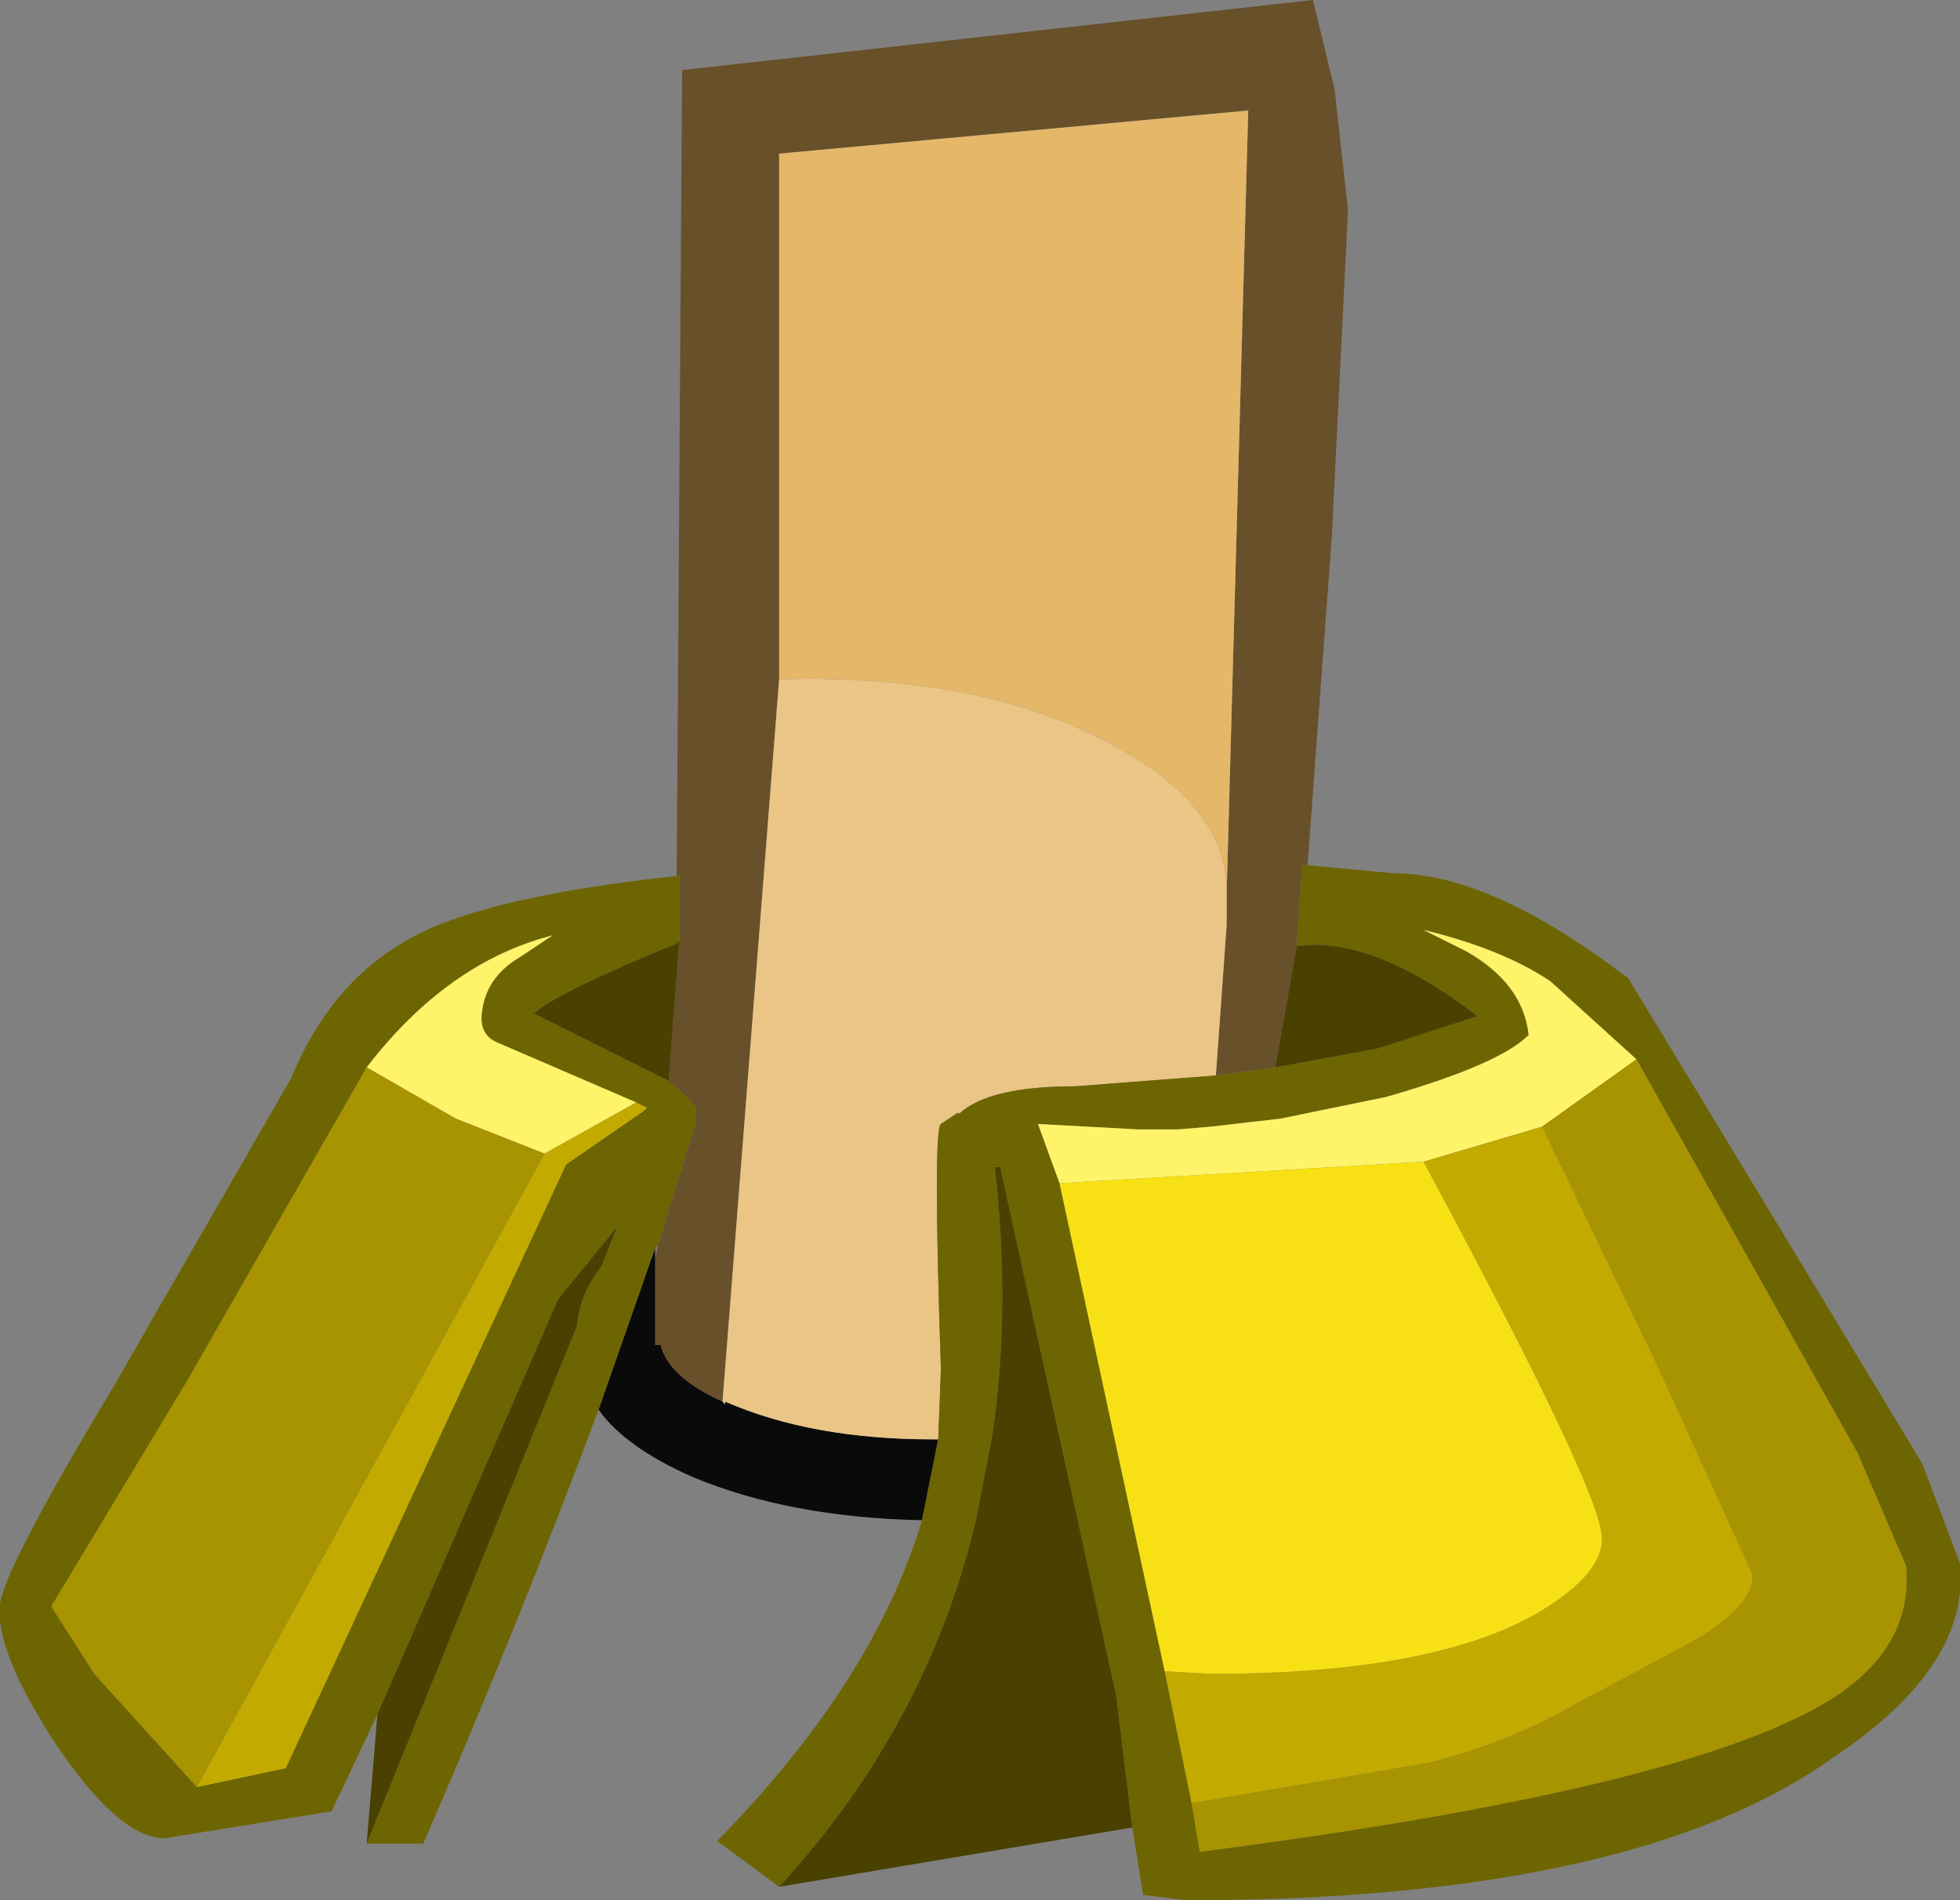 <?xml version="1.0" encoding="UTF-8" standalone="no"?>
<svg xmlns:ffdec="https://www.free-decompiler.com/flash" xmlns:xlink="http://www.w3.org/1999/xlink" ffdec:objectType="shape" height="35.25px" width="36.35px" xmlns="http://www.w3.org/2000/svg">
  <rect width="100%" height="100%" fill="#808080" stroke="none"/>
  <g transform="matrix(1.0, 0.0, 0.0, 1.0, 10.35, 24.8)">
    <path d="M2.2 -8.55 L2.3 -23.5 14.0 -24.8 14.4 -23.15 14.65 -20.9 14.35 -14.85 13.9 -8.75 13.8 -8.75 13.7 -7.25 13.3 -5.0 12.2 -4.85 12.4 -7.65 12.4 -8.25 12.8 -22.75 4.1 -21.95 4.1 -12.2 3.05 1.2 Q2.05 0.75 1.9 0.15 L1.8 0.15 1.8 -1.45 1.85 -1.7 2.55 -3.95 2.55 -4.25 2.4 -4.45 2.05 -4.75 2.25 -7.35 2.25 -8.55 2.2 -8.55" fill="#68502b" fill-rule="evenodd" stroke="none"/>
    <path d="M1.8 -1.45 L1.8 0.15 1.9 0.15 Q2.05 0.75 3.05 1.2 L3.1 1.25 3.1 1.2 Q4.7 1.9 6.95 1.9 L7.05 1.9 6.75 3.4 Q4.3 3.35 2.5 2.6 1.25 2.05 0.75 1.35 L1.8 -1.65 1.8 -1.45" fill="#0a0a0a" fill-rule="evenodd" stroke="none"/>
    <path d="M3.05 1.2 L4.1 -12.2 Q7.7 -12.3 10.05 -11.1 12.4 -9.95 12.4 -8.25 L12.4 -7.65 12.2 -4.85 9.6 -4.65 Q8.0 -4.65 7.45 -4.15 L7.4 -4.15 7.1 -3.95 Q6.95 -3.85 7.1 0.6 L7.05 1.9 6.95 1.9 Q4.7 1.9 3.1 1.2 L3.1 1.25 3.05 1.2" fill="#eac586" fill-rule="evenodd" stroke="none"/>
    <path d="M4.1 -12.2 L4.1 -21.95 12.8 -22.75 12.4 -8.25 Q12.4 -9.95 10.05 -11.1 7.7 -12.3 4.1 -12.2" fill="#e4b769" fill-rule="evenodd" stroke="none"/>
    <path d="M2.2 -8.55 L2.25 -8.55 2.25 -7.35 2.2 -7.3 Q0.0 -6.4 -0.45 -6.0 L2.05 -4.75 2.4 -4.45 2.55 -4.25 2.55 -3.95 1.85 -1.7 1.8 -1.65 0.75 1.35 Q-0.7 5.25 -2.5 9.4 L-3.55 9.4 0.35 -0.2 Q0.4 -0.8 0.8 -1.3 L1.1 -2.05 0.0 -0.7 -3.35 7.0 -4.2 8.8 -7.3 9.3 Q-8.15 9.3 -9.35 7.5 -10.45 5.8 -10.35 4.95 -10.25 4.25 -8.2 0.85 L-7.6 -0.2 -4.95 -4.8 Q-4.25 -6.5 -2.9 -7.3 -1.55 -8.15 2.2 -8.55 M12.2 -4.85 L13.3 -5.0 15.2 -5.35 17.05 -5.95 Q15.1 -7.45 13.7 -7.25 L13.8 -8.75 13.9 -8.75 15.5 -8.6 Q17.3 -8.6 19.85 -6.65 L22.7 -1.95 25.3 2.35 26.0 4.2 Q26.2 6.1 23.65 7.8 19.95 10.45 11.65 10.45 L10.85 10.35 10.65 9.1 10.35 6.65 8.2 -3.15 8.1 -3.15 Q8.4 -0.5 8.05 1.85 L7.75 3.4 Q6.85 7.2 4.1 10.2 L2.95 9.35 Q5.85 6.4 6.75 3.4 L7.05 1.9 7.1 0.6 Q6.95 -3.85 7.1 -3.95 L7.4 -4.15 7.45 -4.15 Q8.0 -4.65 9.6 -4.65 L12.2 -4.85 M-6.7 8.35 L-5.05 8.0 0.15 -3.2 1.6 -4.2 1.65 -4.25 1.45 -4.35 -1.1 -5.45 Q-1.5 -5.6 -1.4 -6.1 -1.3 -6.7 -0.7 -7.05 L-0.1 -7.45 Q-2.05 -6.95 -3.55 -5.0 L-6.9 0.85 -9.4 5.0 -8.6 6.25 -6.7 8.35 M20.0 -5.15 L18.4 -6.6 Q17.5 -7.2 16.05 -7.55 L16.85 -7.15 Q17.9 -6.55 18.0 -5.6 17.45 -5.05 15.35 -4.45 L13.4 -4.05 12.1 -3.9 11.5 -3.85 10.75 -3.85 8.9 -3.95 9.3 -2.85 11.25 6.2 11.75 8.65 11.9 9.55 Q20.45 8.45 23.3 6.9 25.15 5.9 25.0 4.25 L24.1 2.15 20.0 -5.15" fill="#6d6501" fill-rule="evenodd" stroke="none"/>
    <path d="M-3.55 -5.0 Q-2.05 -6.95 -0.1 -7.45 L-0.7 -7.05 Q-1.3 -6.7 -1.4 -6.1 -1.5 -5.6 -1.1 -5.45 L1.45 -4.35 -0.25 -3.4 -1.9 -4.05 -3.55 -5.0 M9.3 -2.85 L8.9 -3.95 10.75 -3.85 11.5 -3.85 12.1 -3.9 13.4 -4.05 15.35 -4.45 Q17.45 -5.05 18.0 -5.6 17.9 -6.55 16.85 -7.15 L16.05 -7.55 Q17.5 -7.2 18.4 -6.6 L20.0 -5.15 18.25 -3.9 16.05 -3.25 9.3 -2.85" fill="#fff369" fill-rule="evenodd" stroke="none"/>
    <path d="M1.45 -4.35 L1.65 -4.25 1.6 -4.2 0.15 -3.2 -5.05 8.0 -6.7 8.35 -0.25 -3.4 1.45 -4.35 M11.75 8.65 L11.25 6.2 12.1 6.25 Q16.25 6.25 18.2 5.1 19.45 4.35 19.35 3.65 19.25 2.7 16.05 -3.25 L18.25 -3.9 20.35 0.45 22.15 4.4 Q22.2 5.0 20.95 5.7 L18.8 6.85 Q17.55 7.55 16.15 7.9 L11.75 8.65" fill="#c2aa00" fill-rule="evenodd" stroke="none"/>
    <path d="M11.25 6.2 L9.3 -2.85 16.05 -3.25 Q19.25 2.7 19.35 3.65 19.45 4.35 18.2 5.1 16.25 6.25 12.1 6.25 L11.25 6.2" fill="#f7e114" fill-rule="evenodd" stroke="none"/>
    <path d="M-6.7 8.35 L-8.6 6.25 -9.4 5.0 -6.9 0.85 -3.55 -5.0 -1.9 -4.05 -0.25 -3.4 -6.7 8.35 M20.0 -5.15 L24.1 2.15 25.0 4.25 Q25.15 5.9 23.3 6.9 20.45 8.45 11.9 9.55 L11.75 8.65 16.15 7.9 Q17.55 7.55 18.8 6.85 L20.95 5.7 Q22.2 5.0 22.15 4.4 L20.35 0.45 18.25 -3.9 20.0 -5.15" fill="#a89300" fill-rule="evenodd" stroke="none"/>
    <path d="M2.25 -7.35 L2.05 -4.75 -0.45 -6.0 Q0.0 -6.4 2.2 -7.3 L2.25 -7.35 M13.3 -5.0 L13.7 -7.25 Q15.1 -7.45 17.05 -5.95 L15.2 -5.35 13.3 -5.0 M10.65 9.1 L4.1 10.2 Q6.85 7.2 7.75 3.4 L8.05 1.85 Q8.4 -0.5 8.1 -3.15 L8.2 -3.15 10.35 6.65 10.65 9.1 M-3.55 9.4 L-3.35 7.0 0.0 -0.7 1.1 -2.05 0.8 -1.3 Q0.4 -0.8 0.35 -0.2 L-3.55 9.4" fill="#4a4100" fill-rule="evenodd" stroke="none"/>
  </g>
</svg>
